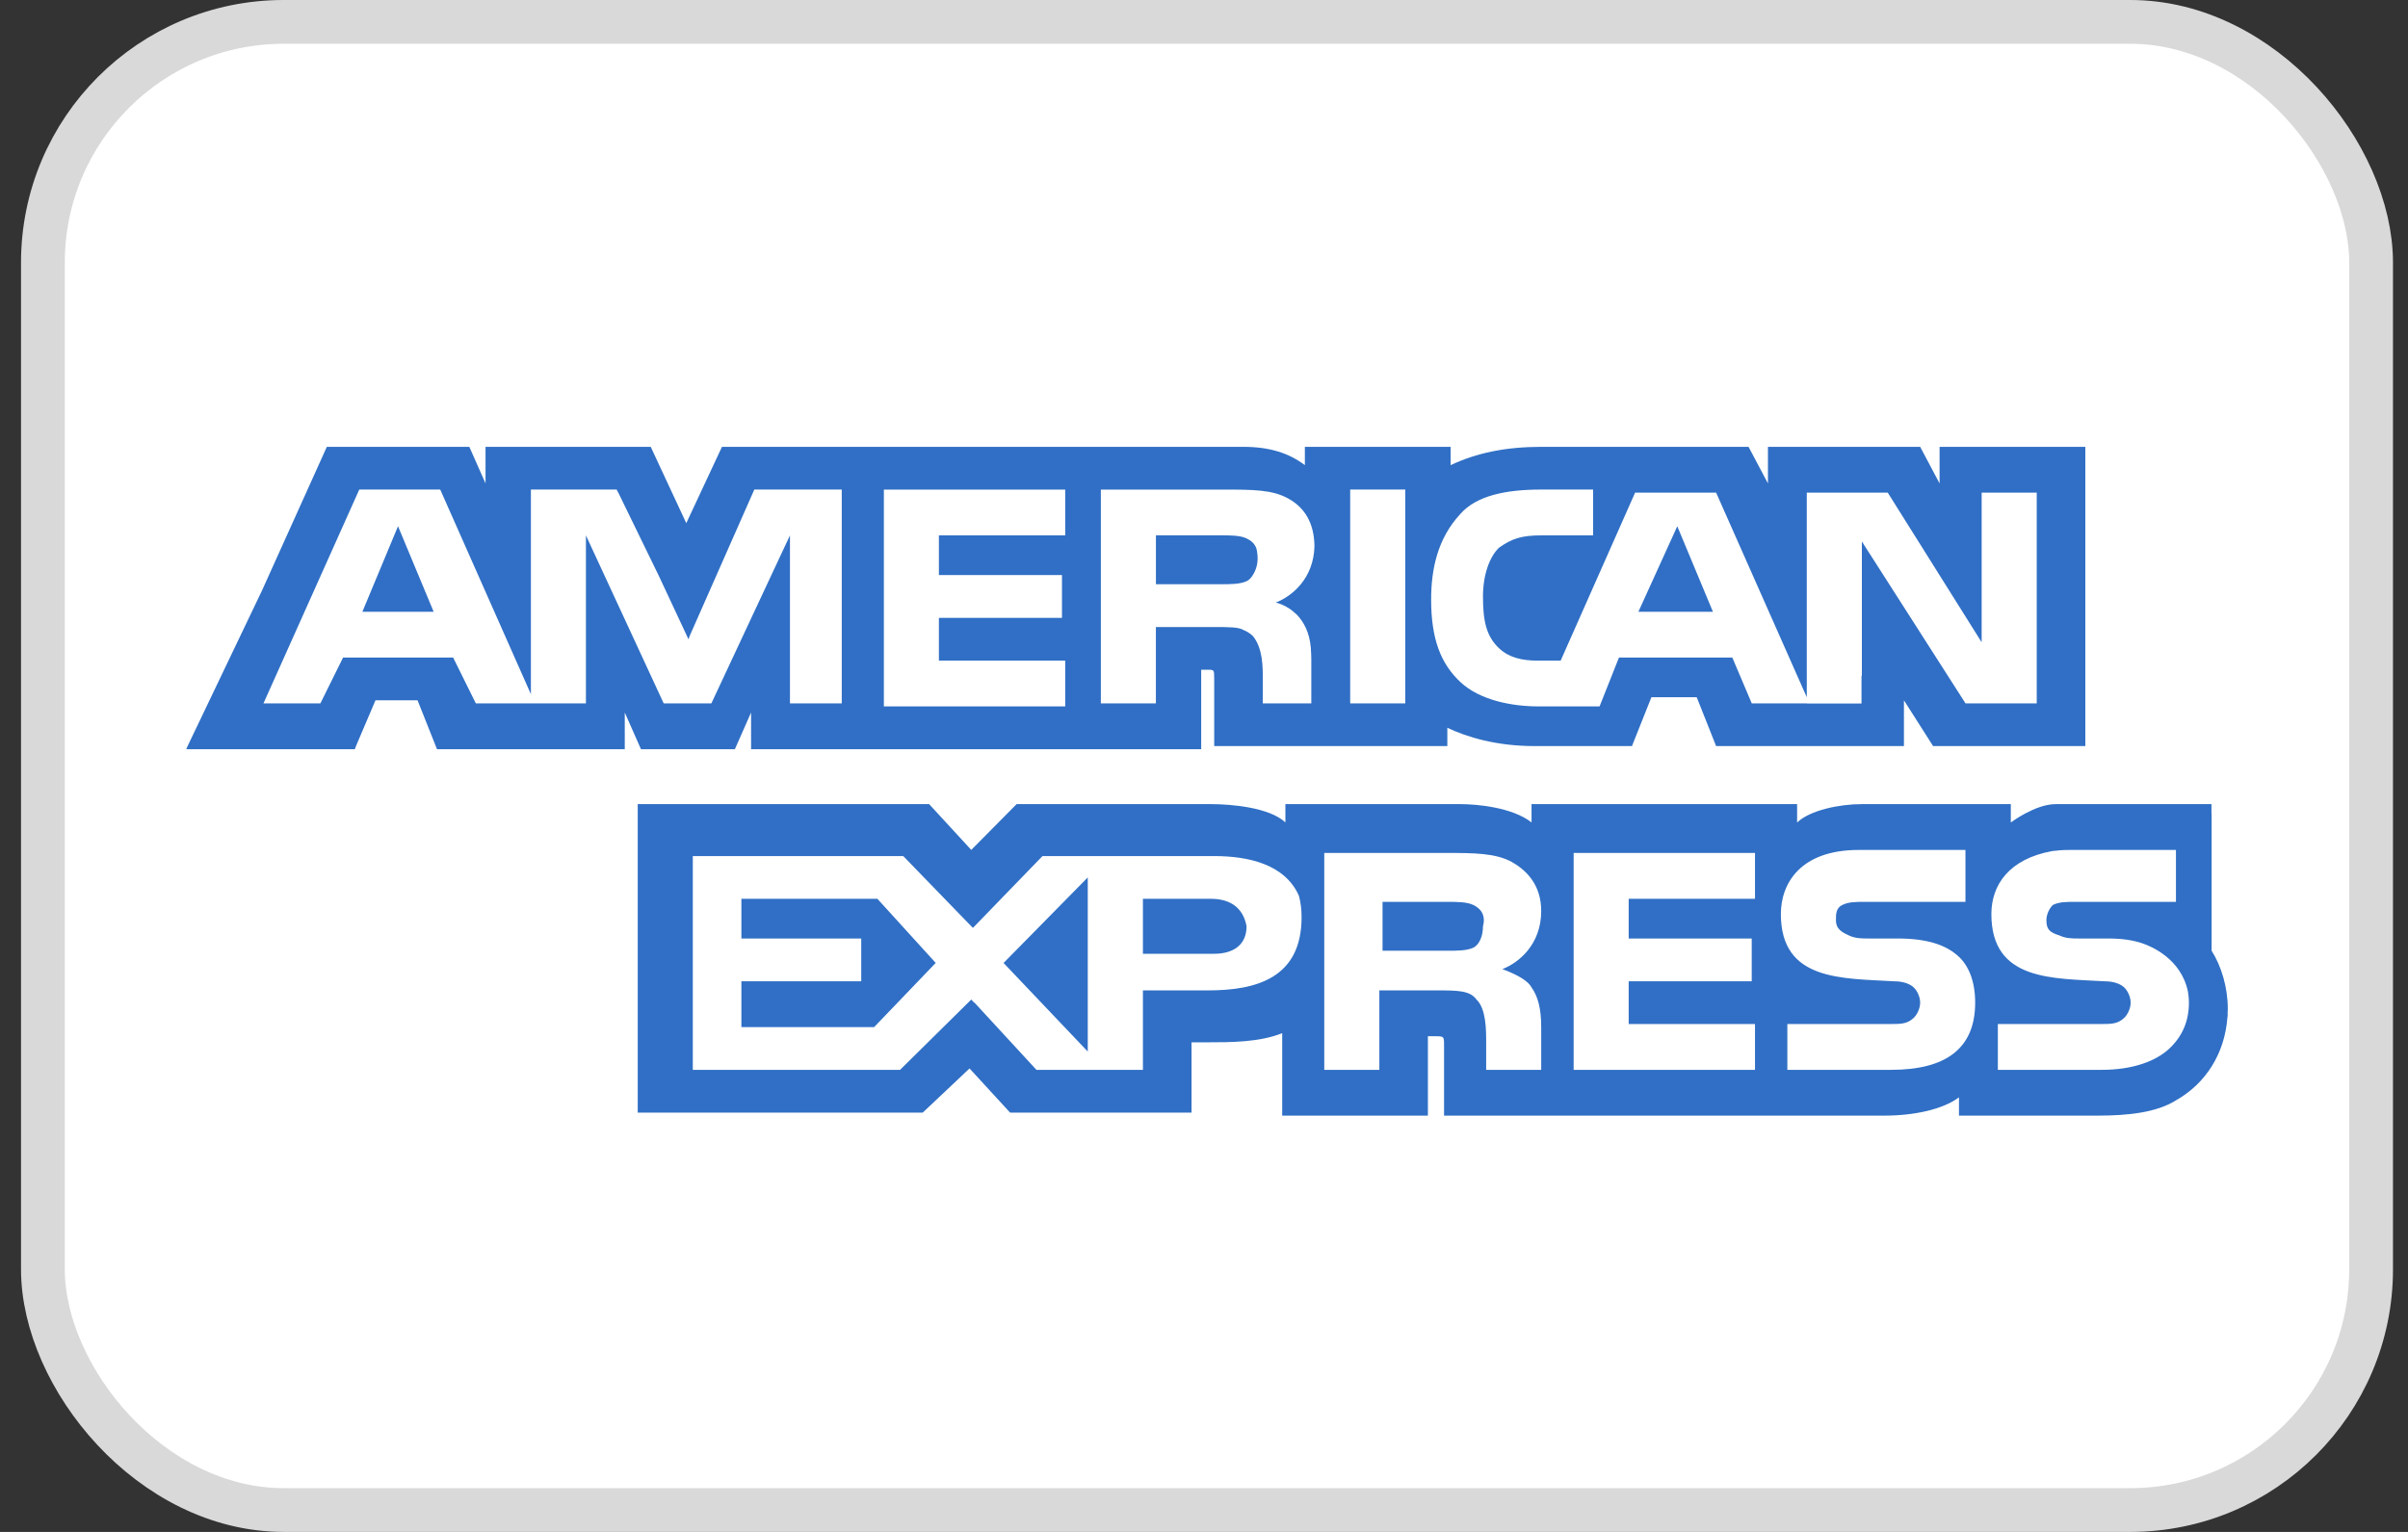 <svg width="55" height="35" viewBox="0 0 55 35" fill="none" xmlns="http://www.w3.org/2000/svg">
<rect x="0" y="0" width="55" height="35" fill="#333333" stroke="none"/>
<rect x="0.98" y="0.5" width="53.177" height="34" rx="5.5" fill="white" stroke="#D9D9D9"/>
<path d="M8.277 13.977H9.905L9.091 12.023L8.277 13.977Z" fill="#306FC5"/>
<path d="M16.934 20.535V21.442H19.671V22.419H16.934V23.466H19.966L21.372 22L20.04 20.535H16.934Z" fill="#306FC5"/>
<path d="M38.31 12.023L37.422 13.977H39.124L38.31 12.023Z" fill="#306FC5"/>
<path d="M24.845 24.025V20.047L22.922 22.001L24.845 24.025Z" fill="#306FC5"/>
<path d="M28.472 21.163C28.398 20.745 28.102 20.535 27.659 20.535H26.105V21.791H27.733C28.177 21.791 28.472 21.582 28.472 21.163Z" fill="#306FC5"/>
<path d="M33.649 21.653C33.797 21.582 33.872 21.373 33.872 21.164C33.946 20.885 33.797 20.745 33.649 20.675C33.501 20.605 33.279 20.605 33.058 20.605H31.578V21.722H33.058C33.279 21.722 33.501 21.722 33.649 21.653Z" fill="#306FC5"/>
<path fill-rule="evenodd" clip-rule="evenodd" d="M44.301 10.209H47.63V17.046H44.153L43.487 16V17.046H39.197L38.754 15.93H37.719L37.275 17.046H35.055C34.168 17.046 33.502 16.838 33.058 16.628V17.046H27.733V15.511C27.733 15.302 27.733 15.302 27.585 15.302H27.436V17.117H17.155V16.279L16.785 17.117H14.64L14.27 16.279V17.117H9.981L9.537 16H8.576L8.131 17.046L8.105 17.117H4.254L4.285 17.046L5.986 13.488L7.465 10.209H10.72L11.09 11.045V10.209H14.863L15.675 11.953L16.49 10.209H28.399C28.991 10.209 29.434 10.348 29.804 10.627V10.209H33.133V10.627C33.724 10.348 34.39 10.209 35.203 10.209H39.938L40.381 11.045V10.209H43.858L44.301 11.045V10.209ZM19.226 16.07V11.185H17.229L15.75 14.535L15.726 14.607L15.055 13.171L14.122 11.255H14.12L14.085 11.185H12.126V15.86L10.055 11.185H8.206L6.018 16.07H7.318L7.836 15.023H10.35L10.868 16.07H13.383V12.232L15.159 16.07H16.248L17.969 12.39V12.392L18.043 12.232V16.07H19.226ZM24.33 12.232V11.186H20.188V16.139H24.33V15.094H21.445V14.116H24.256V13.139H21.445V12.232H24.33ZM29.138 13.767C29.501 13.629 30.006 13.222 30.023 12.479C30.015 11.941 29.797 11.6 29.434 11.395C29.064 11.186 28.62 11.186 27.954 11.186H25.144V16.07H26.401V14.326H27.733C28.081 14.326 28.292 14.327 28.402 14.394C28.48 14.425 28.55 14.468 28.62 14.535C28.843 14.813 28.843 15.232 28.843 15.512V16.07H29.951V15.094C29.951 15.05 29.95 15.011 29.949 14.973C29.949 14.971 29.949 14.969 29.949 14.967C29.949 14.963 29.948 14.96 29.948 14.956C29.948 14.949 29.948 14.943 29.947 14.936C29.942 14.554 29.827 14.294 29.685 14.118C29.665 14.091 29.64 14.063 29.613 14.036C29.611 14.034 29.608 14.033 29.606 14.031C29.385 13.814 29.138 13.767 29.138 13.767ZM32.097 11.185H30.839V16.07H32.097V11.185ZM46.52 16.07V11.255H45.262V14.674L43.117 11.255H41.268V15.93L39.197 11.255H37.347L35.646 15.094H35.129C34.759 15.094 34.464 15.023 34.241 14.813C33.946 14.535 33.872 14.185 33.872 13.627C33.872 13.139 34.02 12.72 34.241 12.511C34.538 12.302 34.759 12.232 35.203 12.232H36.387V11.185H35.203C34.389 11.185 33.723 11.324 33.354 11.744C32.836 12.302 32.688 13 32.688 13.698C32.688 14.605 32.91 15.163 33.354 15.581C33.798 16 34.538 16.139 35.129 16.139H36.535L36.978 15.023H39.567L40.011 16.07H41.268V16.073H42.518V15.435L42.526 15.442V12.371L44.893 16.07H46.52Z" fill="#306FC5"/>
<path d="M28.553 13.22C28.575 13.198 28.595 13.173 28.611 13.145C28.678 13.044 28.755 12.865 28.714 12.619C28.712 12.596 28.707 12.575 28.702 12.555C28.701 12.55 28.701 12.544 28.7 12.539H28.699C28.662 12.419 28.568 12.346 28.474 12.302C28.326 12.231 28.104 12.231 27.882 12.231H26.402V13.348H27.882C28.104 13.348 28.327 13.348 28.474 13.278C28.497 13.268 28.516 13.253 28.535 13.237L28.536 13.238C28.536 13.238 28.544 13.23 28.553 13.22Z" fill="#306FC5"/>
<path fill-rule="evenodd" clip-rule="evenodd" d="M50.879 23.182L50.883 23.186C50.881 23.21 50.878 23.235 50.874 23.259C50.811 24.072 50.381 24.755 49.7 25.14C49.257 25.42 48.591 25.489 47.925 25.489H44.744V25.071C44.374 25.35 43.709 25.489 43.043 25.489H32.983V23.885C32.983 23.675 32.983 23.675 32.761 23.675H32.614V25.489H29.286V23.605C28.768 23.814 28.102 23.814 27.585 23.814H27.215V25.42H23.071L22.145 24.411L21.076 25.42H14.566V18.372H21.222L22.184 19.418L23.22 18.372H27.657C28.102 18.372 28.99 18.442 29.359 18.79V18.372H33.353C33.724 18.372 34.537 18.442 34.981 18.79V18.372H41.047V18.791C41.342 18.512 42.007 18.372 42.525 18.372H45.928V18.791C45.928 18.791 46.488 18.372 46.949 18.372C47.41 18.372 50.511 18.372 50.511 18.372V18.581H50.514V21.721C50.736 22.07 50.884 22.559 50.884 23.047C50.884 23.093 50.882 23.137 50.879 23.182ZM29.729 20.954C29.729 20.771 29.707 20.61 29.668 20.466C29.345 19.735 28.493 19.559 27.732 19.559H23.811L22.258 21.163L22.221 21.199L21.945 20.915L20.631 19.559H15.824V24.443H20.558L22.184 22.837L22.253 22.912L22.258 22.907L23.673 24.443H26.105V22.628H27.585C28.693 22.628 29.729 22.349 29.729 20.954ZM34.315 22.141C34.685 22 35.202 21.582 35.202 20.814C35.202 20.256 34.907 19.907 34.537 19.698C34.167 19.488 33.649 19.488 33.058 19.488H30.247V24.443H31.505V22.628H32.835C33.279 22.628 33.576 22.628 33.724 22.837C33.945 23.047 33.945 23.536 33.945 23.814V24.443H35.202V23.466C35.202 23.047 35.129 22.768 34.981 22.559C34.907 22.419 34.685 22.279 34.315 22.141ZM40.085 19.488H35.943V24.443H40.085V23.396H37.2V22.419H40.01V21.442H37.2V20.535H40.085V19.488ZM45.114 22.907C45.114 22.42 44.966 22.07 44.744 21.861C44.448 21.582 44.005 21.442 43.339 21.442H42.673C42.525 21.442 42.377 21.442 42.229 21.372C42.081 21.303 41.934 21.234 41.934 21.024C41.934 20.884 41.934 20.745 42.081 20.675C42.229 20.605 42.377 20.605 42.6 20.605H44.892V19.419H42.452C41.12 19.419 40.676 20.187 40.676 20.884C40.676 22.42 42.081 22.349 43.266 22.42C43.487 22.42 43.635 22.489 43.709 22.559C43.784 22.628 43.857 22.768 43.857 22.907C43.857 23.047 43.784 23.186 43.709 23.257C43.561 23.396 43.412 23.396 43.191 23.396H40.824V24.443H43.191C44.448 24.443 45.114 23.954 45.114 22.907ZM49.996 22.907C49.996 22.817 49.986 22.736 49.974 22.657C49.821 21.91 49.143 21.624 48.938 21.554C48.714 21.479 48.471 21.442 48.147 21.442H47.481C47.333 21.442 47.185 21.442 47.038 21.372C46.815 21.303 46.741 21.234 46.741 21.024C46.741 20.884 46.815 20.745 46.89 20.675C47.038 20.605 47.185 20.605 47.408 20.605H49.7V19.419H47.26C47.123 19.419 46.997 19.428 46.878 19.444C45.887 19.622 45.484 20.221 45.484 20.884C45.484 22.42 46.89 22.349 48.073 22.42C48.295 22.42 48.443 22.489 48.517 22.559C48.591 22.628 48.665 22.768 48.665 22.907C48.665 23.047 48.591 23.186 48.517 23.257C48.369 23.396 48.221 23.396 47.999 23.396H45.632V24.443H47.999C48.739 24.443 49.257 24.233 49.552 23.954C49.848 23.675 49.996 23.327 49.996 22.907Z" fill="#306FC5"/>
</svg>
